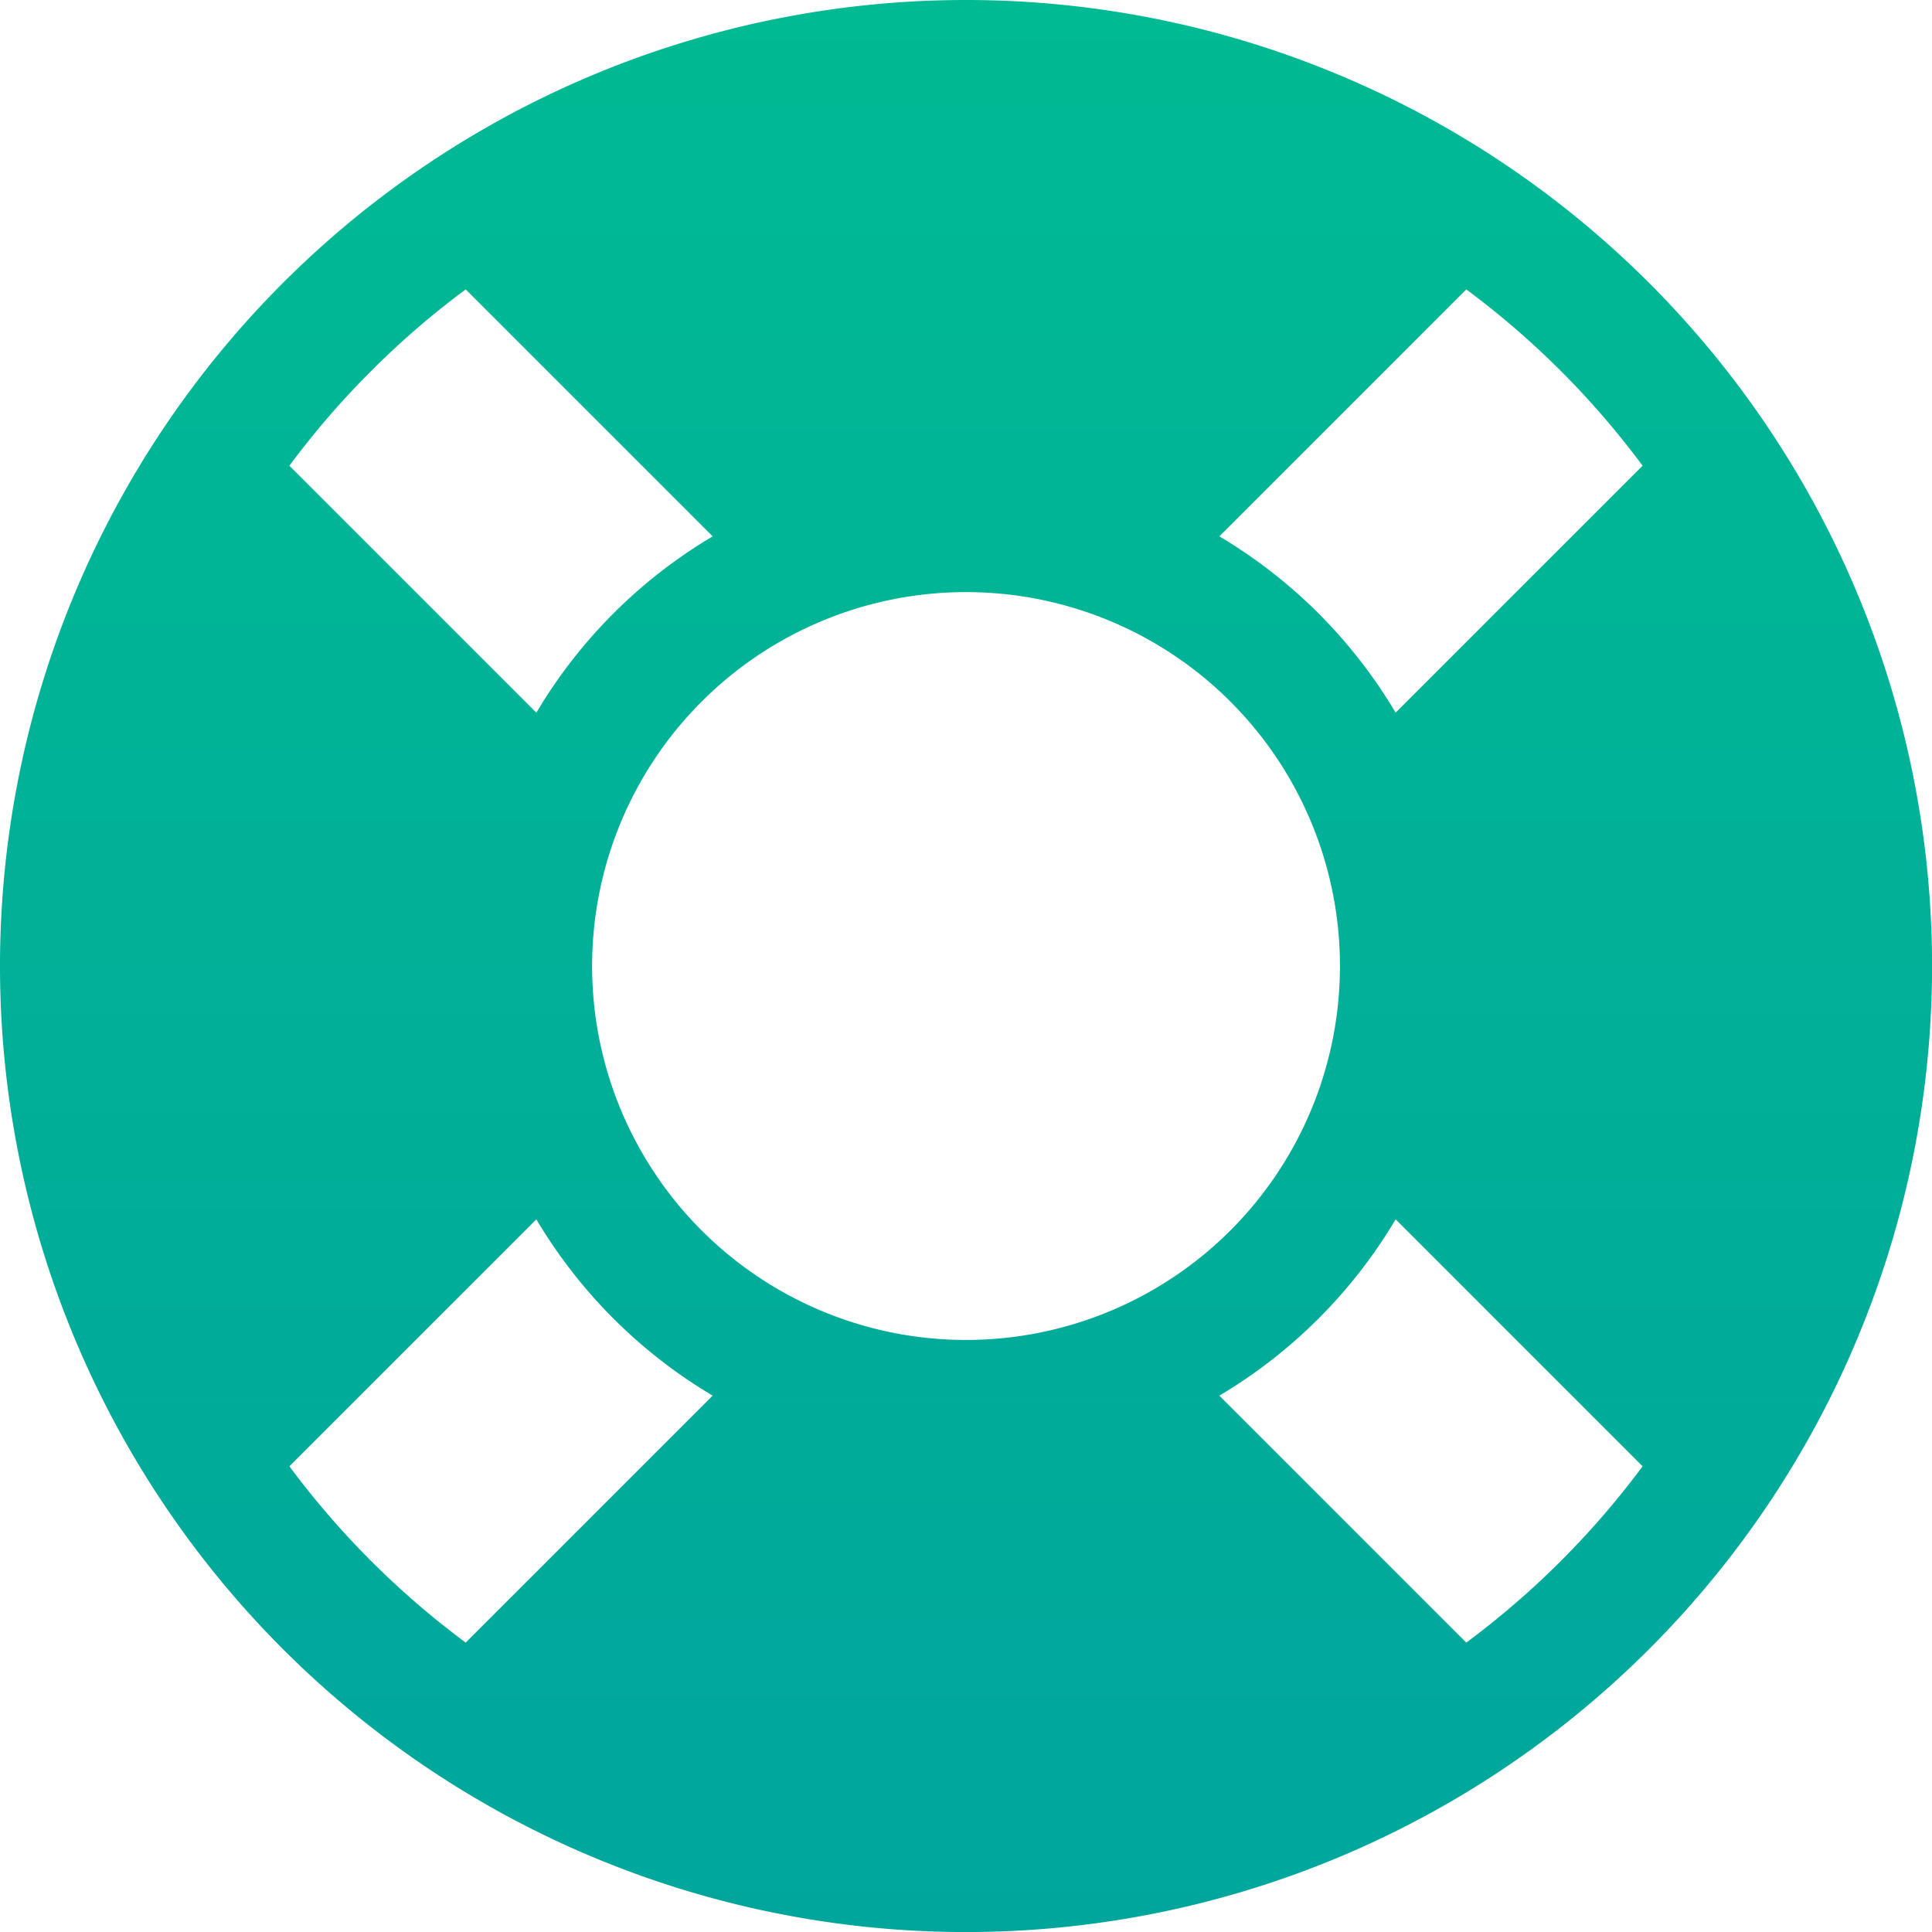 <svg xmlns="http://www.w3.org/2000/svg" xmlns:xlink="http://www.w3.org/1999/xlink" width="33.719" height="33.719" viewBox="0 0 33.719 33.719">
  <defs>
    <linearGradient id="linear-gradient" x1="0.5" x2="0.5" y2="1" gradientUnits="objectBoundingBox">
      <stop offset="0" stop-color="#00ba93"/>
      <stop offset="1" stop-color="#00a69c"/>
    </linearGradient>
  </defs>
  <path id="life-ring" d="M24.86,8a16.86,16.86,0,1,0,16.86,16.86A16.86,16.86,0,0,0,24.86,8Zm11.808,8.128-4.31,4.31a8.8,8.8,0,0,0-3.077-3.077l4.31-4.31A14.847,14.847,0,0,1,36.668,16.128ZM24.86,31.386a6.526,6.526,0,1,1,6.526-6.526A6.526,6.526,0,0,1,24.86,31.386ZM16.128,13.051l4.31,4.31a8.8,8.8,0,0,0-3.077,3.077l-4.31-4.31a14.845,14.845,0,0,1,3.077-3.077Zm-3.077,20.54,4.31-4.31a8.8,8.8,0,0,0,3.077,3.077l-4.31,4.31a14.847,14.847,0,0,1-3.077-3.077Zm20.54,3.077-4.31-4.31a8.8,8.8,0,0,0,3.077-3.077l4.31,4.31a14.848,14.848,0,0,1-3.077,3.077Z" transform="translate(-8 -8)" fill="url(#linear-gradient)"/>
</svg>
